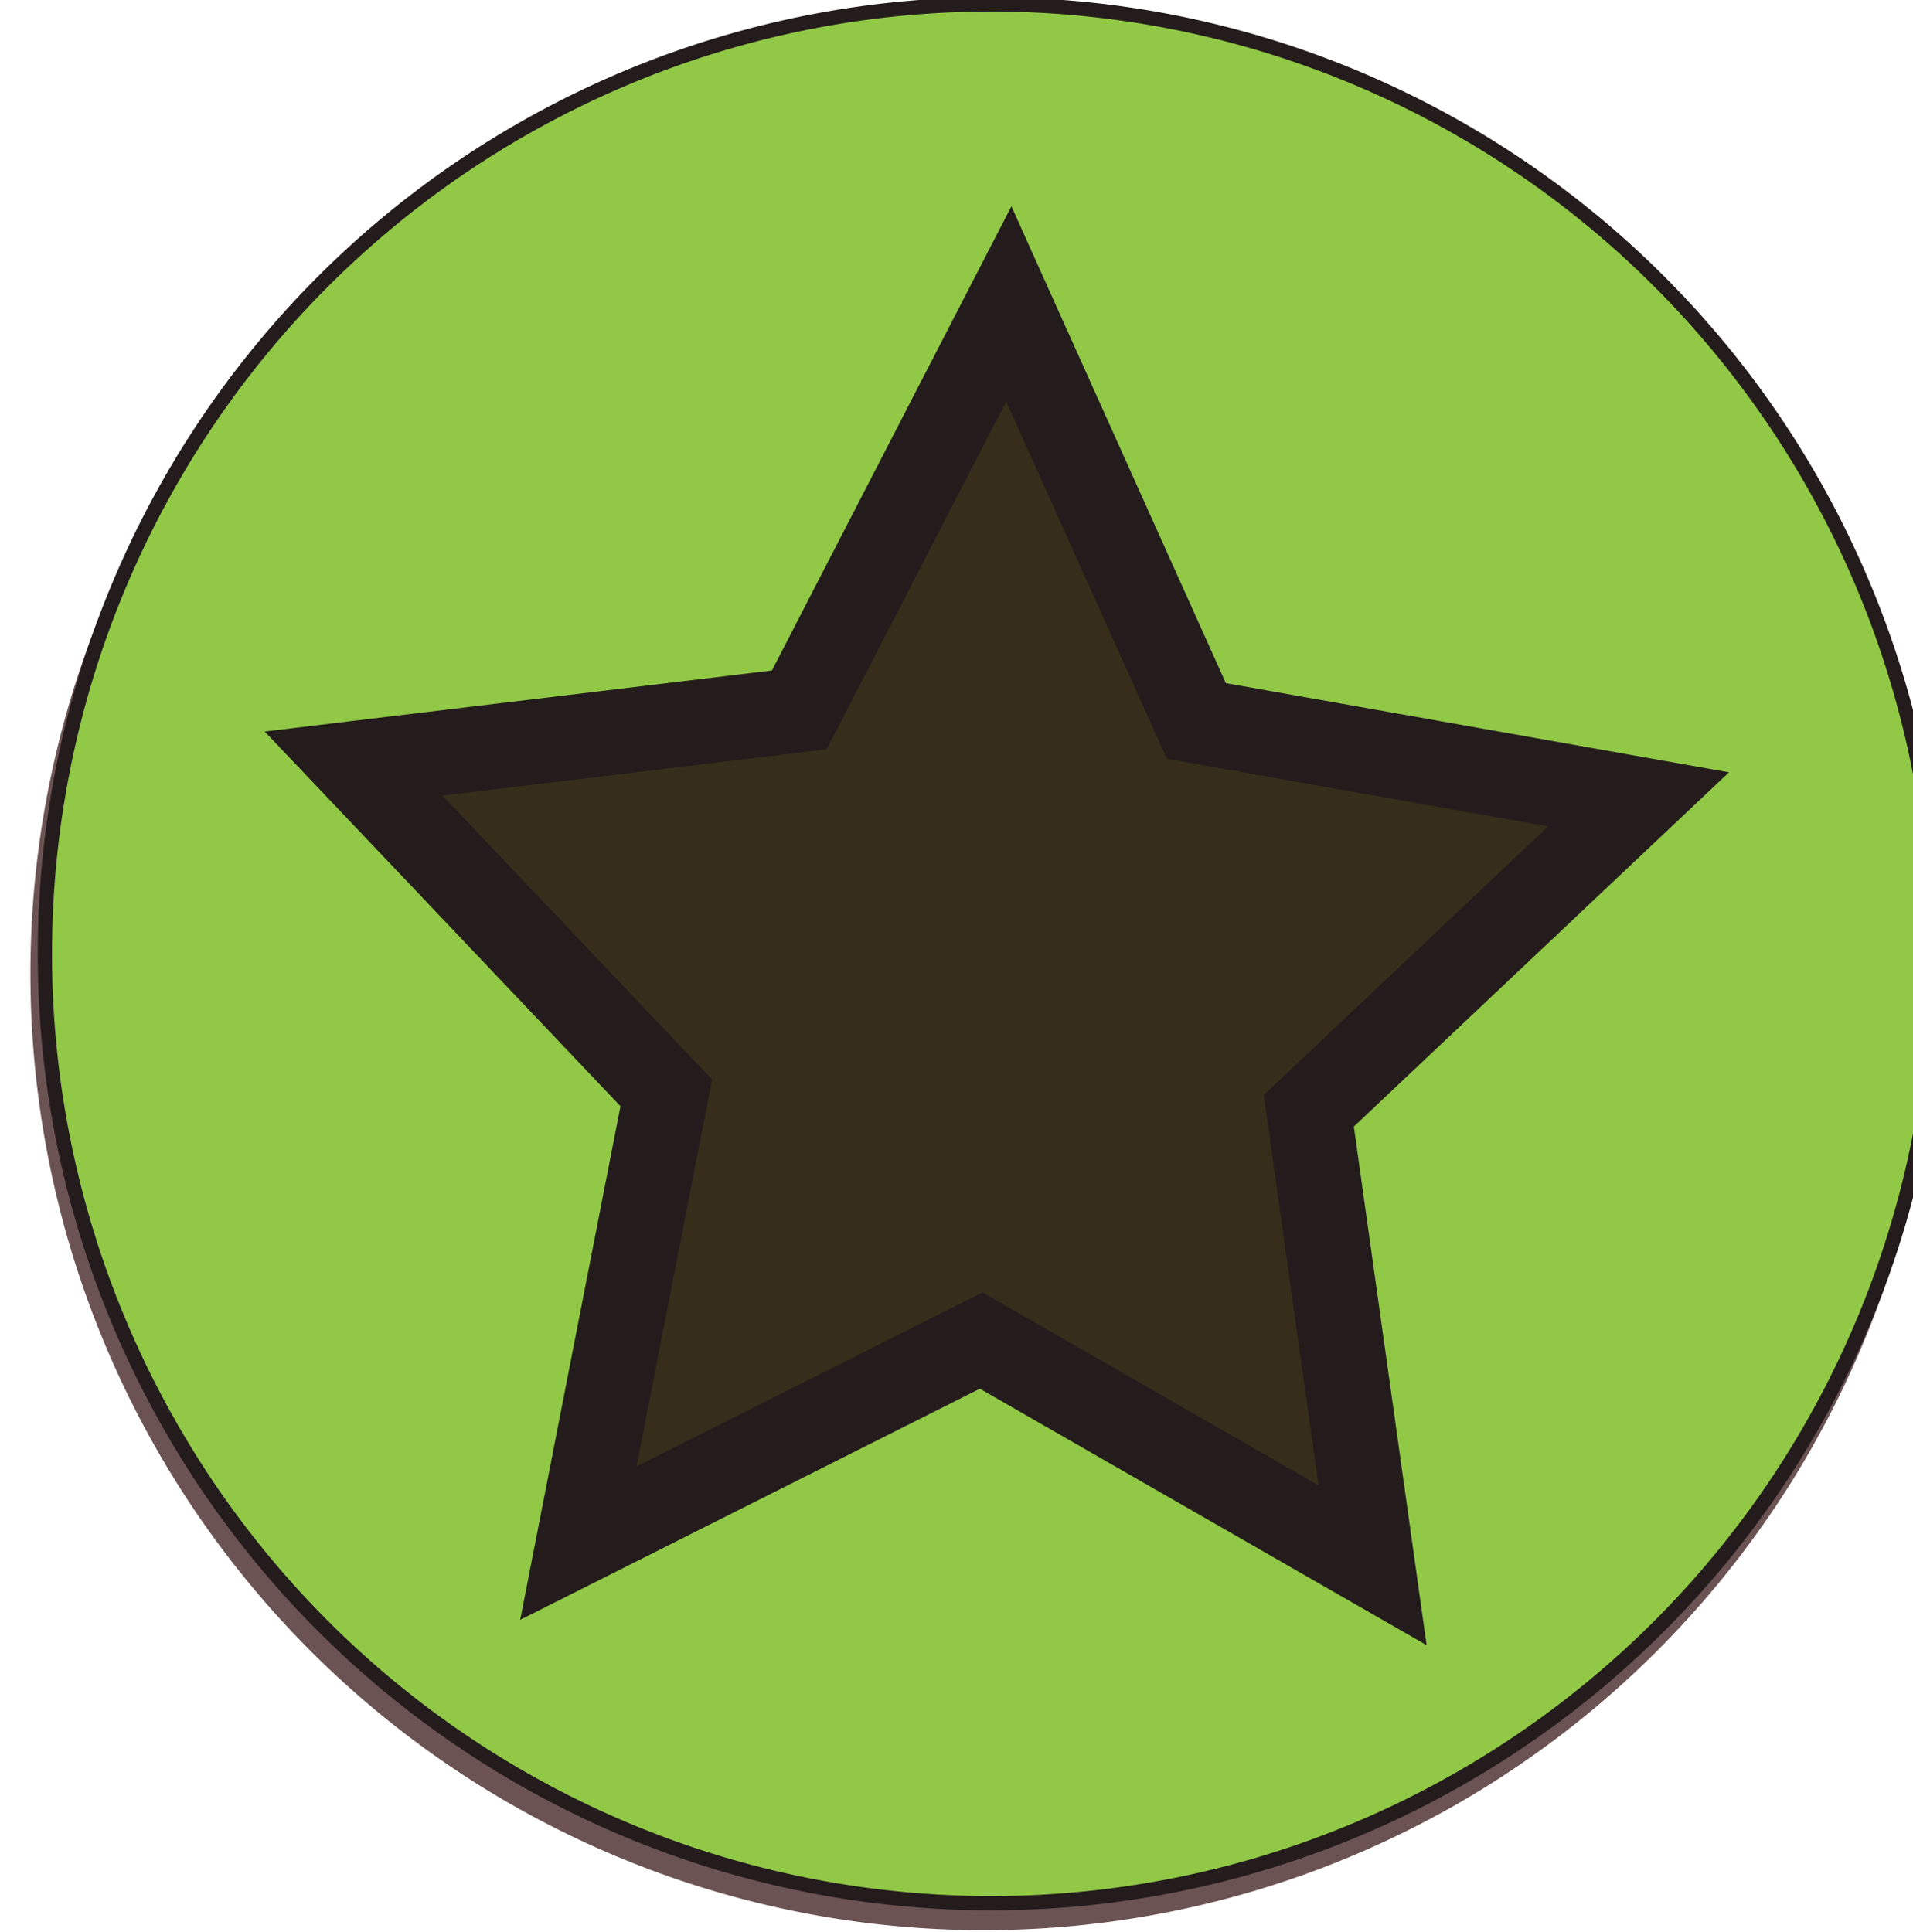 <?xml version="1.0" encoding="UTF-8" standalone="no"?>
<!-- Created with Inkscape (http://www.inkscape.org/) -->

<svg
   xmlns:dc="http://purl.org/dc/elements/1.1/"
   xmlns:cc="http://creativecommons.org/ns#"
   xmlns:rdf="http://www.w3.org/1999/02/22-rdf-syntax-ns#"
   xmlns:svg="http://www.w3.org/2000/svg"
   xmlns="http://www.w3.org/2000/svg"
   xmlns:sodipodi="http://sodipodi.sourceforge.net/DTD/sodipodi-0.dtd"
   xmlns:inkscape="http://www.inkscape.org/namespaces/inkscape"
   width="19.493mm"
   height="19.686mm"
   viewBox="0 0 69.068 69.753"
   id="svg11486"
   version="1.1"
   inkscape:version="0.92.4 (5da689c313, 2019-01-14)"
   sodipodi:docname="go.svg">
  <defs
     id="defs11488" />
  <sodipodi:namedview
     id="base"
     pagecolor="#ffffff"
     bordercolor="#666666"
     borderopacity="1.0"
     inkscape:pageopacity="0.0"
     inkscape:pageshadow="2"
     inkscape:zoom="5.6"
     inkscape:cx="-20.554762"
     inkscape:cy="49.052544"
     inkscape:document-units="px"
     inkscape:current-layer="layer1"
     showgrid="false"
     fit-margin-top="0"
     fit-margin-left="0"
     fit-margin-right="0"
     fit-margin-bottom="0"
     inkscape:window-width="1850"
     inkscape:window-height="1016"
     inkscape:window-x="70"
     inkscape:window-y="27"
     inkscape:window-maximized="1" />
  <g
     inkscape:label="Layer 1"
     inkscape:groupmode="layer"
     id="layer1"
     transform="translate(-1478.878,239.591)">
    <g
       transform="matrix(0.856,0,0,0.856,-453.906,-66.044)"
       id="g9252">
      <path
         inkscape:connector-curvature="0"
         id="ellipse7577"
         d="m 2339.332,-161.671 a 39.912,40.047 0 0 1 -39.911,40.047 39.912,40.047 0 0 1 -39.912,-40.047 39.912,40.047 0 0 1 39.912,-40.047 39.912,40.047 0 0 1 39.911,40.047 z"
         style="fill:#6c5353;fill-opacity:1;fill-rule:nonzero;stroke:#6c5353;stroke-width:0.602;stroke-miterlimit:4;stroke-dasharray:none;stroke-dashoffset:0;stroke-opacity:1" />
      <path
         inkscape:connector-curvature="0"
         id="path7579"
         d="m 2315.509,-135.881 -16.508,-9.476 -16.988,8.542 3.707,-18.991 -13.189,-13.891 18.799,-2.262 8.836,-17.127 7.912,17.594 18.651,3.306 -13.909,13.135 z"
         inkscape:transform-center-y="-5.810597"
         inkscape:transform-center-x="-0.58145876"
         style="fill:#6c5353;fill-opacity:1;fill-rule:nonzero;stroke:#6c5353;stroke-width:3.579;stroke-miterlimit:4;stroke-dasharray:none;stroke-dashoffset:0;stroke-opacity:1" />
      <path
         inkscape:connector-curvature="0"
         id="ellipse7589"
         d="m 2339.641,-162.509 a 39.912,40.047 0 0 1 -39.911,40.047 39.912,40.047 0 0 1 -39.912,-40.047 39.912,40.047 0 0 1 39.912,-40.047 39.912,40.047 0 0 1 39.911,40.047 z"
         style="fill:#91c947;fill-opacity:1;fill-rule:nonzero;stroke:#241c1c;stroke-width:0.602;stroke-miterlimit:4;stroke-dasharray:none;stroke-dashoffset:0;stroke-opacity:1" />
      <path
         inkscape:connector-curvature="0"
         id="path7591"
         d="m 2315.817,-136.718 -16.508,-9.476 -16.988,8.542 3.707,-18.991 -13.189,-13.891 18.799,-2.262 8.836,-17.127 7.912,17.594 18.651,3.306 -13.909,13.135 z"
         inkscape:transform-center-y="-5.810597"
         inkscape:transform-center-x="-0.58145876"
         style="fill:#362e1a;fill-opacity:1;fill-rule:nonzero;stroke:#241c1c;stroke-width:3.579;stroke-miterlimit:4;stroke-dasharray:none;stroke-dashoffset:0;stroke-opacity:1" />
    </g>
  </g>
</svg>
